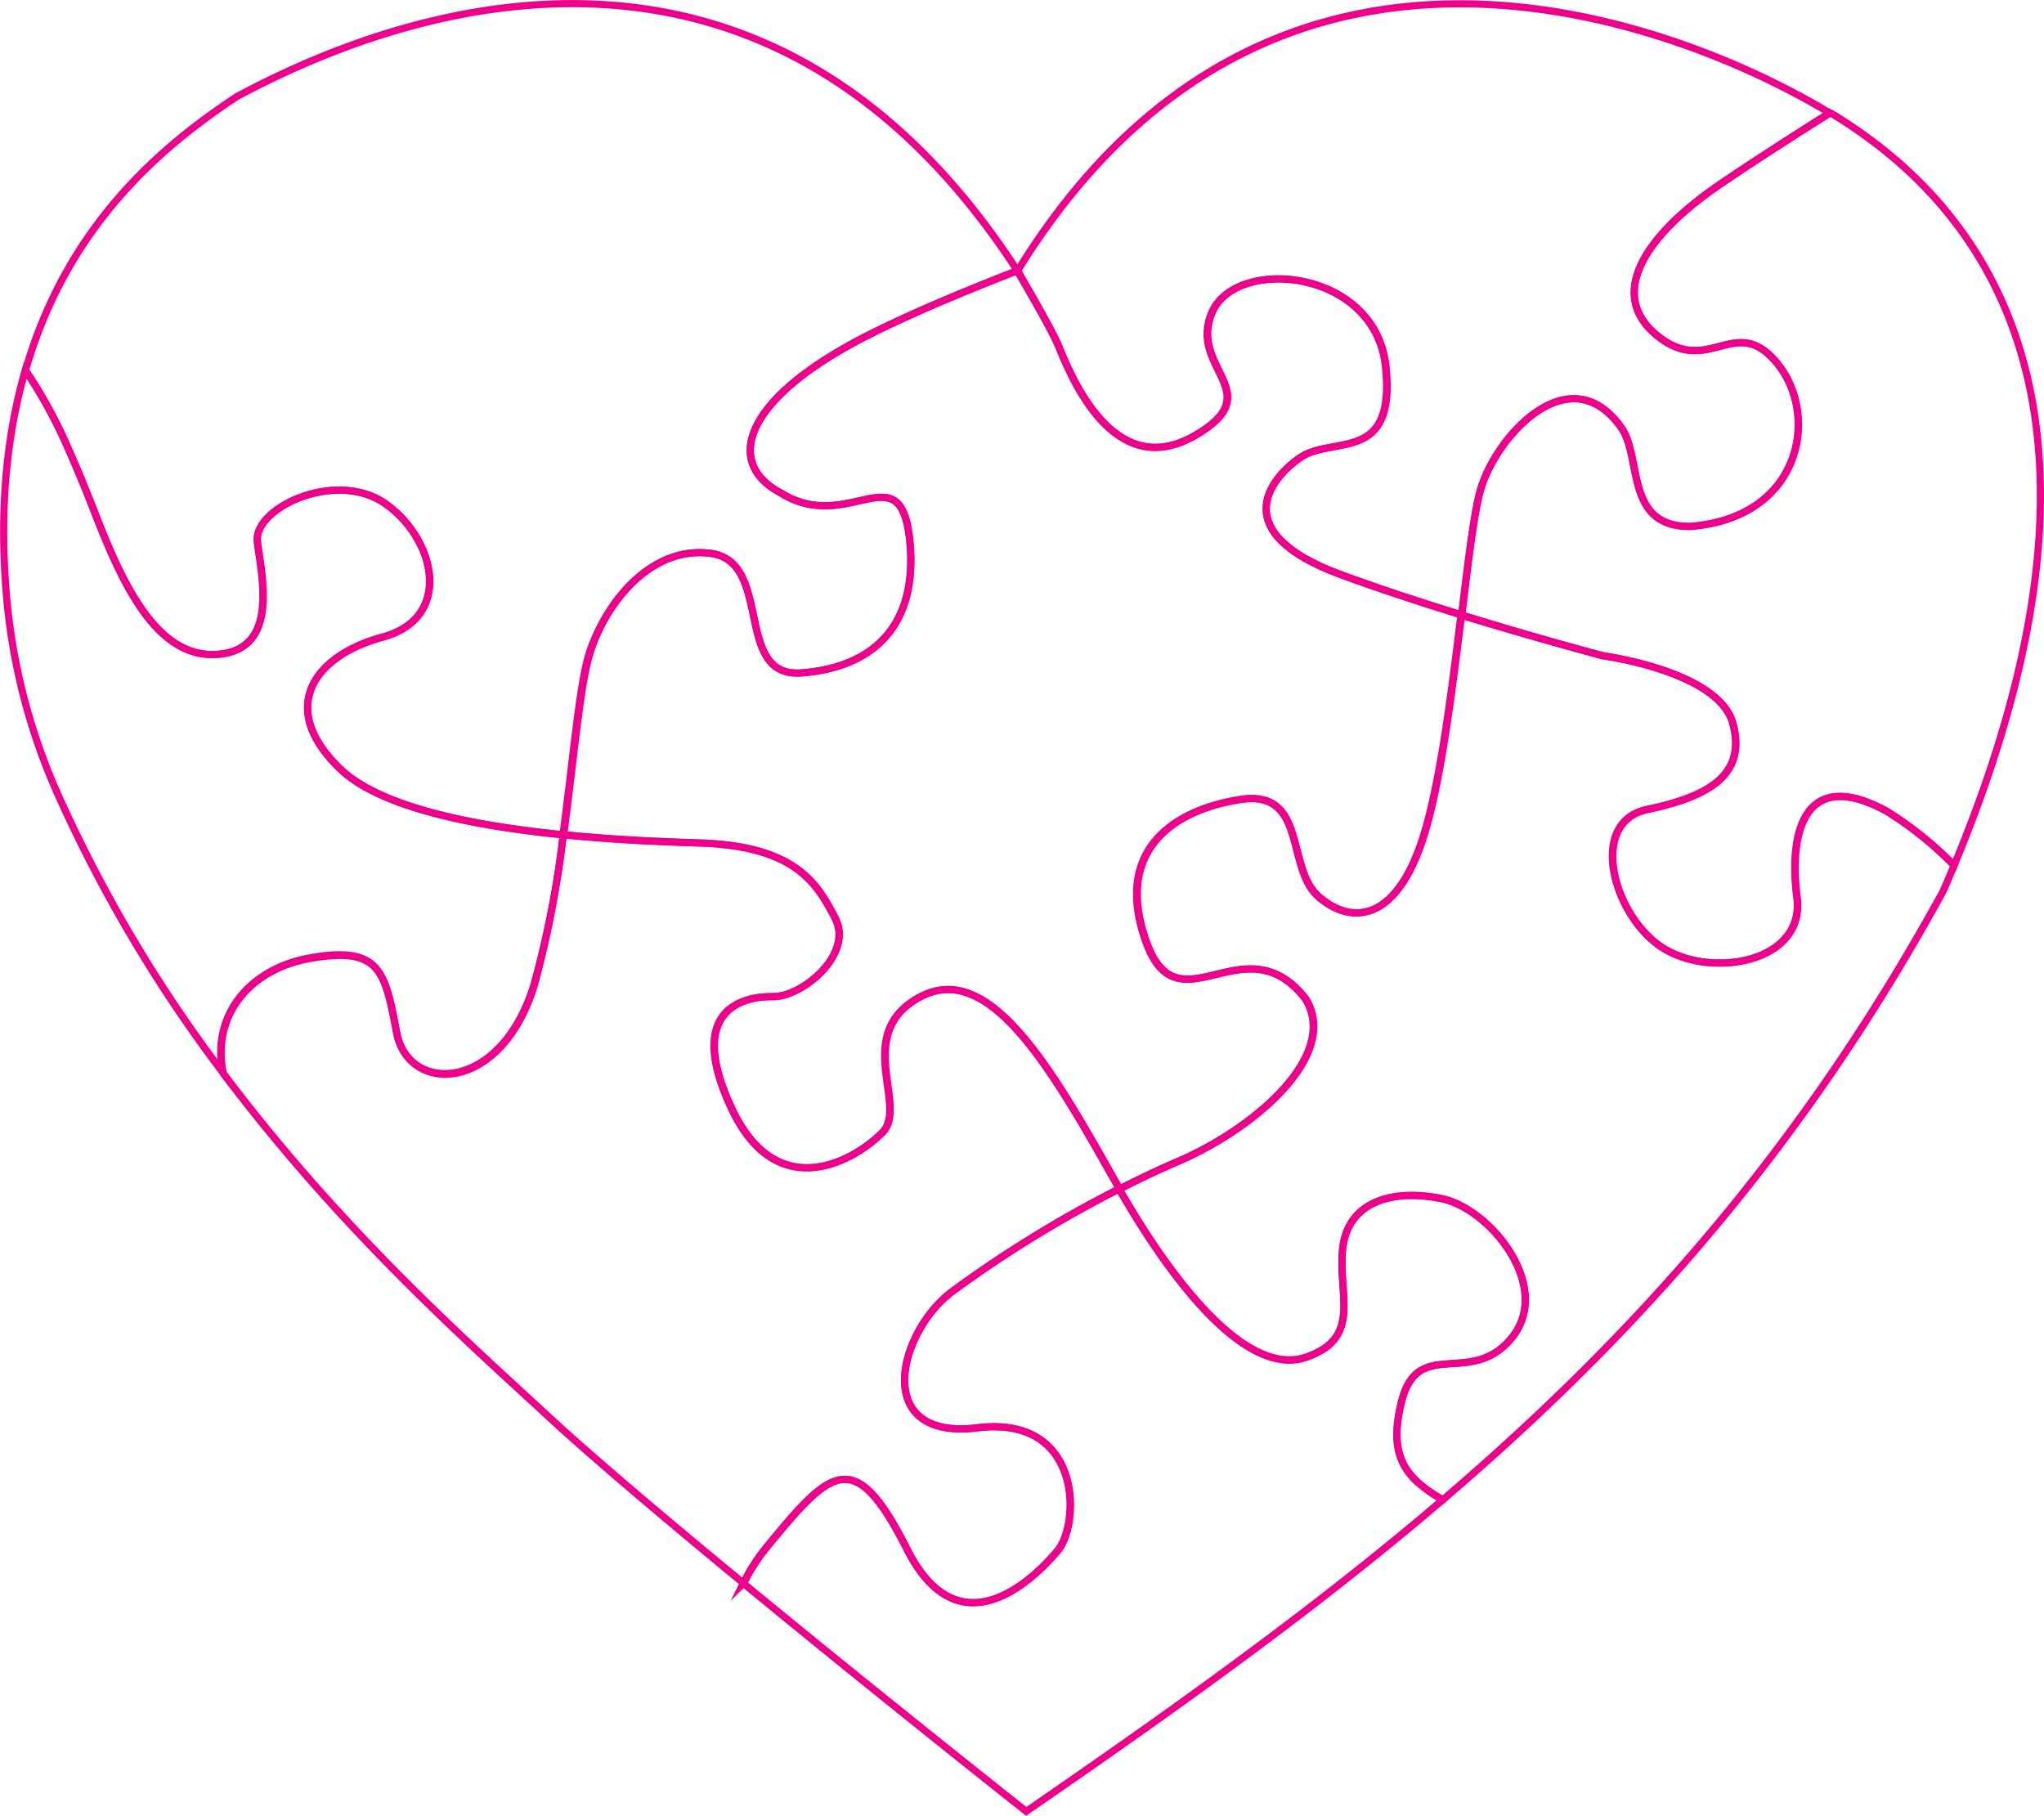 <svg id="_8" data-name="Heart 2" xmlns="http://www.w3.org/2000/svg" viewBox="0 0 285.1 253.28">
  <defs>
  <style>.heart-path {fill:none;stroke:#ec008c;stroke-miterlimit:10;}
  </style>
  </defs>
  <title>heart2</title>
  <path class="heart-path puzzle-1" d="M82,119.09a141.11,141.11,0,0,1-4.06,20.83c-4.65,15.26-17.58,15.28-19.2,6.73s-2.28-12.15-12.1-10.39c-8.46,1.52-13.76,8.09-12.11,16A198.65,198.65,0,0,1,11.31,113a85.93,85.93,0,0,1-7-27.64c-1-12.26.18-22.49,2.66-31.07a68.24,68.24,0,0,1,6,11c1.63,3.61,3,7.14,4.17,10.1,3.89,9.79,8.69,19.39,17,18.5s5.79-11,5.22-15.7S50.39,68,57.32,73s9.35,15.85-.48,18.53S42.13,101.57,51,110C56.68,115.35,69.74,117.87,82,119.09Z" transform="translate(-3.44 -2.66)"/>
  <path class="heart-path puzzle-2" d="M214.36,189.18c-5.69,7.09-13.14-.22-15.43,9-1.93,7.73.68,10.7,5.75,13.66-17.76,15.19-37.11,29-58.1,43.46,0,0-20.35-16.08-39.47-31.82a25.88,25.88,0,0,1,3.27-5.08c9-11,12.21-14.15,19.56.35s17.86,3.94,21,.17,3.49-18.93-11.19-17.13-11.17-13.14-3.6-18.94a166.92,166.92,0,0,1,23.38-14.38c8.66,15.06,18.44,26.11,26.1,23.46,7.87-2.72,4.36-8.73,5.09-15.19s6.87-8.32,13.72-6.94S220.06,182.09,214.36,189.18Z" transform="translate(-3.44 -2.66)"/>
  <path class="heart-path puzzle-3" d="M151,218.94c-3.17,3.77-13.68,14.35-21-.17s-10.54-11.33-19.56-.35a25.88,25.88,0,0,0-3.27,5.08c-10.58-8.71-20.77-17.31-26.94-23-10.48-9.72-28.86-25.77-45.65-48.15h0c-1.65-8,3.65-14.52,12.11-16,9.82-1.76,10.48,1.83,12.1,10.39s14.55,8.53,19.2-6.73A141.11,141.11,0,0,0,82,119.09c7.09.71,13.91,1,18.83,1.14,13.43.4,16.5,5.53,19.08,10.53s-4.59,11-8.72,10.91-12.22,1.76-5.74,15.59,17.56,7,21.1,3.28-4.3-13.82,5.25-18.86,18.16,9.76,27,25.48c.26.44.5.89.76,1.33a166.92,166.92,0,0,0-23.38,14.38c-7.57,5.8-11.1,20.73,3.6,18.94S154.15,215.18,151,218.94Z" transform="translate(-3.44 -2.66)"/>
  <path class="heart-path puzzle-4" d="M276,123.36c-.51,1.21-1,2.43-1.57,3.67-19.63,35.79-42.86,61.85-69.77,84.83-5.07-3-7.68-5.93-5.75-13.66,2.29-9.24,9.74-1.93,15.43-9s-3-18-9.89-19.36-13,.47-13.72,6.94,2.78,12.47-5.09,15.19c-7.66,2.65-17.44-8.4-26.1-23.46,2.82-1.43,5.56-2.74,8.12-3.83,10.42-4.44,22.7-14.68,17.85-22.68-8.56-11-17.75,4.61-22.26-8s3.62-18.32,13.1-19.81,6.36,9.56,11,13.58,11.25,3.61,15-9.78c2.17-7.69,3.62-19.47,4.86-29.53C217.86,91.7,227,94.12,227,94.12s16.17,2.17,18.17,9.45-3.61,10.24-11.92,12-4.81,14.69,1.95,19.18,20.11,2.26,18.92-6.92,1.09-18.26,12.53-12A50.33,50.33,0,0,1,276,123.36Z" transform="translate(-3.44 -2.66)"/>
  <path class="heart-path puzzle-5" d="M276,123.36a50.33,50.33,0,0,0-9.41-7.56c-11.44-6.27-13.71,2.82-12.53,12s-12.16,11.43-18.92,6.92-10.27-17.44-1.95-19.18,13.91-4.69,11.92-12S227,94.12,227,94.12s-9.1-2.42-19.66-5.69c.91-7.48,1.69-14,2.55-17.2,2-7.53,12.5-19.25,19.77-8.84,2.85,4.22.45,13.82,9.6,13.69,15.46-1.23,18-15.42,12.15-22.67s-9.52,1.81-16.69-3.86-2-13.9,8.49-21.11c4.1-2.81,9.72-6.43,15.47-10.06h0l1,.58C275.81,29.09,304.37,55.15,276,123.36Z" transform="translate(-3.44 -2.66)"/>
  <path class="heart-path puzzle-6" d="M251.37,53.41c5.84,7.25,3.31,21.44-12.15,22.67-9.15.13-6.75-9.47-9.6-13.69-7.27-10.41-17.75,1.31-19.77,8.84-.86,3.2-1.64,9.72-2.55,17.2-5.67-1.75-11.76-3.74-17.09-5.72-15.23-5.67-10-13-5.44-16.19s13.44.93,12-12.72-20.85-15.45-24.23-7.59,8.12,11.18-2.42,17.21S153.66,57.28,151.15,51c-1-2.5-5.78-10.57-5.78-10.57h0c36.44-59.12,95.53-32.79,113.3-22-5.75,3.63-11.37,7.25-15.47,10.06-10.53,7.21-15.67,15.42-8.49,21.11S245.53,46.17,251.37,53.41Z" transform="translate(-3.44 -2.66)"/>
  <path class="heart-path puzzle-7" d="M145.34,40.41h0l-.43.17-.39.15-.4.16c-2.85,1.12-9.53,3.76-15.67,6.62l-1.79.85-1.2.59-1.44.72c-.85.44-1.65.87-2.41,1.3-14.81,8.33-16.72,16.52-9.23,20.45,9.68,6,17-6.37,18.05,7.47.81,11.33-5.43,16.88-15.19,17.62S111.64,80.36,102,79.78c-7.92-.68-14,6.86-16.33,13.84-1.39,4.21-2.25,14.56-3.71,25.47C69.74,117.87,56.68,115.35,51,110c-8.91-8.44-4-15.84,5.8-18.5S64.25,78,57.32,73s-18.55.5-18,5.22S42.4,93,34.11,93.9,21,85.19,17.14,75.4C16,72.44,14.6,68.91,13,65.3a68.24,68.24,0,0,0-6-11c5.78-20.09,18.86-31.17,29.5-38.18C64.47,1.1,112-10.91,145.34,40.41Z" transform="translate(-3.44 -2.66)"/>
  <path class="heart-path puzzle-8" d="M207.3,88.43c-1.24,10.06-2.69,21.84-4.86,29.53-3.77,13.39-10.32,13.8-15,9.78s-1.57-15.06-11-13.58-17.6,7.19-13.1,19.81,13.7-2.95,22.26,8c4.85,8-7.43,18.24-17.85,22.68-2.56,1.09-5.3,2.4-8.12,3.83-.26-.44-.5-.89-.76-1.33-8.85-15.72-17.48-30.51-27-25.48s-1.72,15.17-5.25,18.86-14.62,10.54-21.1-3.28,1.62-15.63,5.74-15.59,11.28-5.91,8.72-10.91-5.65-10.13-19.08-10.53c-4.92-.15-11.74-.43-18.83-1.14,1.46-10.91,2.32-21.26,3.71-25.47C88,86.64,94.11,79.1,102,79.78c9.61.58,3.46,17.48,13.21,16.74s16-6.29,15.19-17.62c-1.08-13.84-8.37-1.44-18.05-7.47-7.49-3.93-5.58-12.12,9.23-20.45.76-.43,1.56-.86,2.41-1.3l1.44-.72,1.2-.59,1.79-.85c6.14-2.86,12.82-5.5,15.67-6.62l.4-.16.39-.15.43-.17h0s4.78,8.07,5.78,10.57c2.51,6.3,8.4,18.48,18.95,12.44s-1-9.35,2.42-17.21,22.79-6.06,24.23,7.59-7.43,9.5-12,12.72S175,77,190.21,82.71C195.54,84.69,201.63,86.68,207.3,88.43Z" transform="translate(-3.44 -2.66)"/>
</svg>